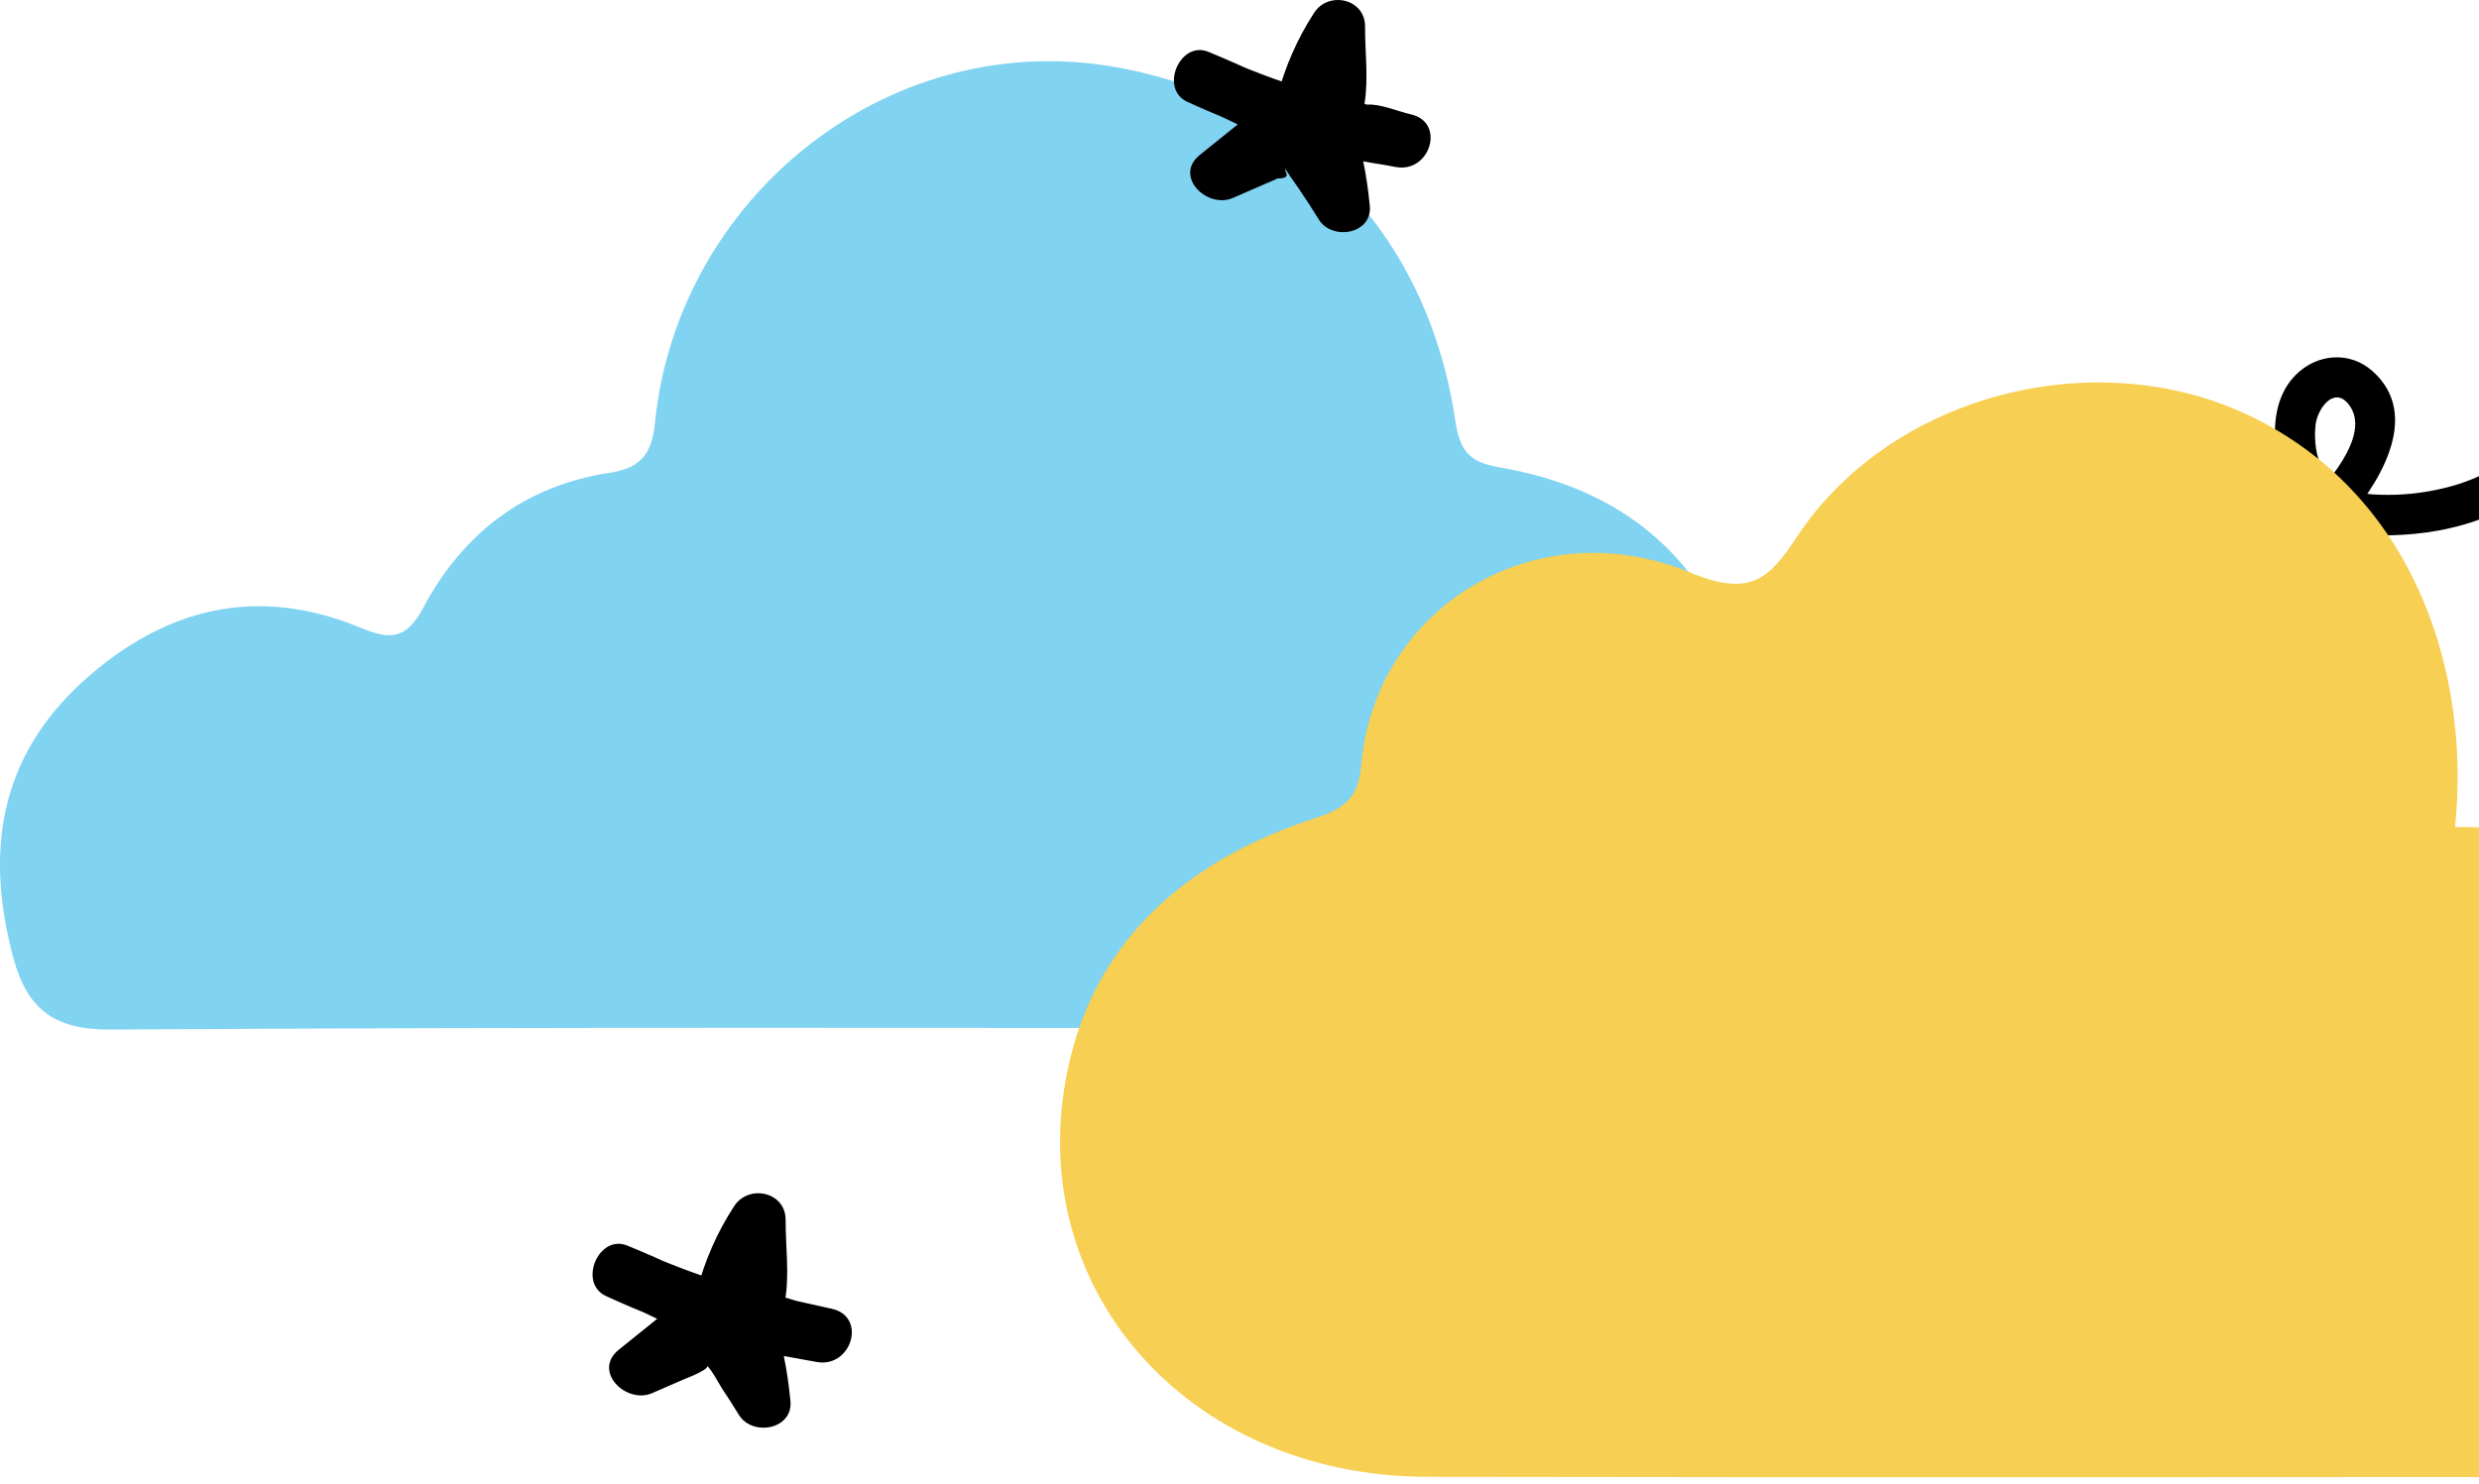 <svg width="324" height="194" viewBox="0 0 324 194" fill="none" xmlns="http://www.w3.org/2000/svg">
<path d="M284.687 80.716C292.81 79.149 300.439 74.979 306.016 68.846C310.612 63.791 316.803 54.442 310.047 48.489C307.065 45.859 302.804 46.243 300.044 49.016C297.331 51.74 297.018 55.748 297.53 59.357C298.1 63.355 300.184 66.794 303.931 68.505C307.524 70.148 311.65 70.156 315.509 69.799C324.128 69.008 333.229 65.055 337.14 56.873C338.591 53.837 334.122 50.987 332.652 54.064C330.233 59.12 325.575 62.158 320.263 63.599C317.605 64.318 314.87 64.698 312.116 64.694C309.605 64.693 306.58 64.517 304.621 62.736C302.794 61.074 302.372 57.849 302.643 55.509C302.873 53.514 304.995 50.423 306.939 52.831C310.185 56.855 303.657 63.826 301.005 66.426C296.199 71.134 290.163 74.262 283.57 75.533C280.216 76.18 281.352 81.352 284.691 80.707L284.687 80.716Z" fill="black"/>
<g style="mix-blend-mode:multiply">
<path d="M181.748 134.407C125.955 134.407 70.161 134.245 14.375 134.599C6.922 134.643 3.52 131.756 1.767 125.297C-1.974 111.467 -0.162 99.006 10.951 88.99C21.519 79.468 33.56 76.493 46.985 82.016C50.918 83.636 53.017 83.754 55.344 79.402C60.492 69.769 68.541 63.502 79.647 61.815C83.344 61.256 85.17 59.709 85.582 55.452C88.469 25.957 115.725 3.975 144.911 8.622C167.299 12.186 186.211 28.285 190.195 54.937C190.792 58.943 191.985 60.423 196.013 61.108C213.695 64.12 224.477 74.644 228.741 92.091C231.9 105.015 225.523 123.147 214.469 130.563C212.09 132.161 208.791 132.971 205.874 133.089C197.471 134.591 189.798 134.392 181.756 134.392C181.756 133.995 181.756 134.79 181.756 134.392L181.748 134.407Z" fill="#80D3F1"/>
</g>
<path d="M173.83 14.471C174.706 11.143 176.039 8.175 177.91 5.288L171.252 3.483C171.238 6.105 171.216 8.727 171.201 11.349C171.186 13.182 170.884 15.318 171.547 17.086C173.02 21.011 179.059 21.085 182.491 21.851L184.391 14.957C175.539 13.448 166.944 10.892 158.777 7.144L156.023 13.676C159.602 15.142 163.063 16.843 166.458 18.691L165.736 13.079C162.761 15.473 159.778 17.866 156.803 20.267C153.371 23.029 157.753 27.344 161.134 25.879C162.305 25.371 163.483 24.855 164.654 24.347C165.434 24.008 166.215 23.67 167.003 23.323C168.041 23.338 168.388 23.058 168.056 22.484C167.769 21.792 167.968 22.005 168.66 23.11C169.058 23.655 169.441 24.2 169.816 24.759C170.707 26.056 171.547 27.374 172.372 28.707C174.102 31.498 179.39 30.622 179.029 26.903C178.639 22.837 177.88 18.86 176.422 15.038C175.502 12.623 174.287 11.724 172.202 10.428C168.284 7.991 164.698 14.169 168.594 16.6L170.707 17.918L169.065 15.782C170.509 19.369 171.51 23.051 171.886 26.903L178.543 25.098C176.658 22.057 174.051 16.276 170.155 15.399C166.296 14.53 160.935 18.22 157.532 19.7C158.976 21.571 160.419 23.441 161.863 25.312C164.838 22.918 167.821 20.525 170.796 18.124C172.585 16.688 171.93 13.529 170.074 12.512C166.134 10.362 162.084 8.484 157.93 6.775C154.218 5.251 151.501 11.621 155.176 13.308C163.917 17.321 173.005 20.23 182.498 21.843C186.946 22.602 188.949 15.966 184.398 14.95C182.785 14.589 180.355 13.543 178.72 13.683L177.299 13.367C178.249 15.421 178.595 15.458 178.344 13.492C178.875 10.332 178.389 6.672 178.411 3.476C178.433 -0.191 173.631 -1.222 171.753 1.672C169.566 5.045 167.975 8.675 166.952 12.556C165.773 17.005 172.666 18.905 173.845 14.457L173.83 14.471Z" fill="black"/>
<path d="M98.073 170.608C98.945 167.245 100.299 164.237 102.2 161.331L95.474 159.508C95.456 162.011 95.444 164.52 95.426 167.022C95.414 169.008 95.053 171.348 95.769 173.249C97.249 177.171 103.349 177.286 106.82 178.062L108.739 171.101C99.8 169.591 91.1 166.998 82.859 163.202L80.079 169.802C83.695 171.282 87.196 172.996 90.619 174.867L89.891 169.2C86.883 171.619 83.875 174.037 80.867 176.462C77.396 179.253 81.83 183.615 85.241 182.129C86.624 181.527 88.008 180.925 89.386 180.324C89.663 180.204 93.621 178.73 92.099 178.363C92.761 178.519 94 180.986 94.385 181.557C95.143 182.682 95.871 183.831 96.581 184.986C98.326 187.82 103.662 186.917 103.307 183.163C102.928 179.163 102.194 175.246 100.78 171.474C99.8 168.863 98.657 167.925 96.407 166.523C92.448 164.063 88.82 170.307 92.761 172.756L94.897 174.085L93.236 171.925C94.704 175.541 95.715 179.271 96.082 183.163C98.326 182.556 100.564 181.948 102.808 181.341C100.919 178.272 98.386 172.834 94.68 171.685C92.544 171.023 90.77 171.901 88.838 172.738C86.414 173.784 84.001 174.843 81.583 175.896L85.957 181.563C88.965 179.145 91.973 176.726 94.981 174.302C96.792 172.846 96.124 169.657 94.253 168.635C90.276 166.457 86.185 164.556 81.986 162.841C78.232 161.307 75.495 167.732 79.207 169.441C88.032 173.508 97.225 176.444 106.808 178.068C111.302 178.826 113.33 172.136 108.727 171.107C107.193 170.764 105.653 170.421 104.119 170.079C103.65 169.976 102.519 169.495 102.074 169.621C101.328 169.333 101.334 169.555 102.086 170.289C102.645 171.444 102.82 171.324 102.615 169.916C103.193 166.661 102.663 162.817 102.681 159.508C102.705 155.797 97.856 154.774 95.955 157.686C93.742 161.073 92.123 164.766 91.1 168.683C89.927 173.183 96.888 175.102 98.061 170.602L98.073 170.608Z" fill="black"/>
<g style="mix-blend-mode:multiply">
<path d="M320.853 108.12C330.545 108.12 341.324 109.169 349.093 114.359C359.612 121.401 363.111 132.47 361.496 144.457C360.968 148.384 362.153 149.892 365.578 151.599C376.22 156.896 380.952 166.449 378.257 176.132C375.051 187.675 367.478 193.087 354.279 193.087C298.369 193.11 242.45 193.171 186.539 193.072C154.907 193.018 133.015 167.85 139.777 138.8C143.592 122.389 155.589 112.238 172.01 106.918C176.19 105.564 177.562 103.925 177.911 100.006C179.745 79.293 200.76 66.532 220.931 74.861C228.87 78.144 231.248 75.626 234.909 70.107C247.377 51.307 274.553 44.548 294.813 54.736C315.837 65.3 322.915 88.371 320.869 108.113L320.853 108.12Z" fill="#F7CF52"/>
</g>
</svg>
